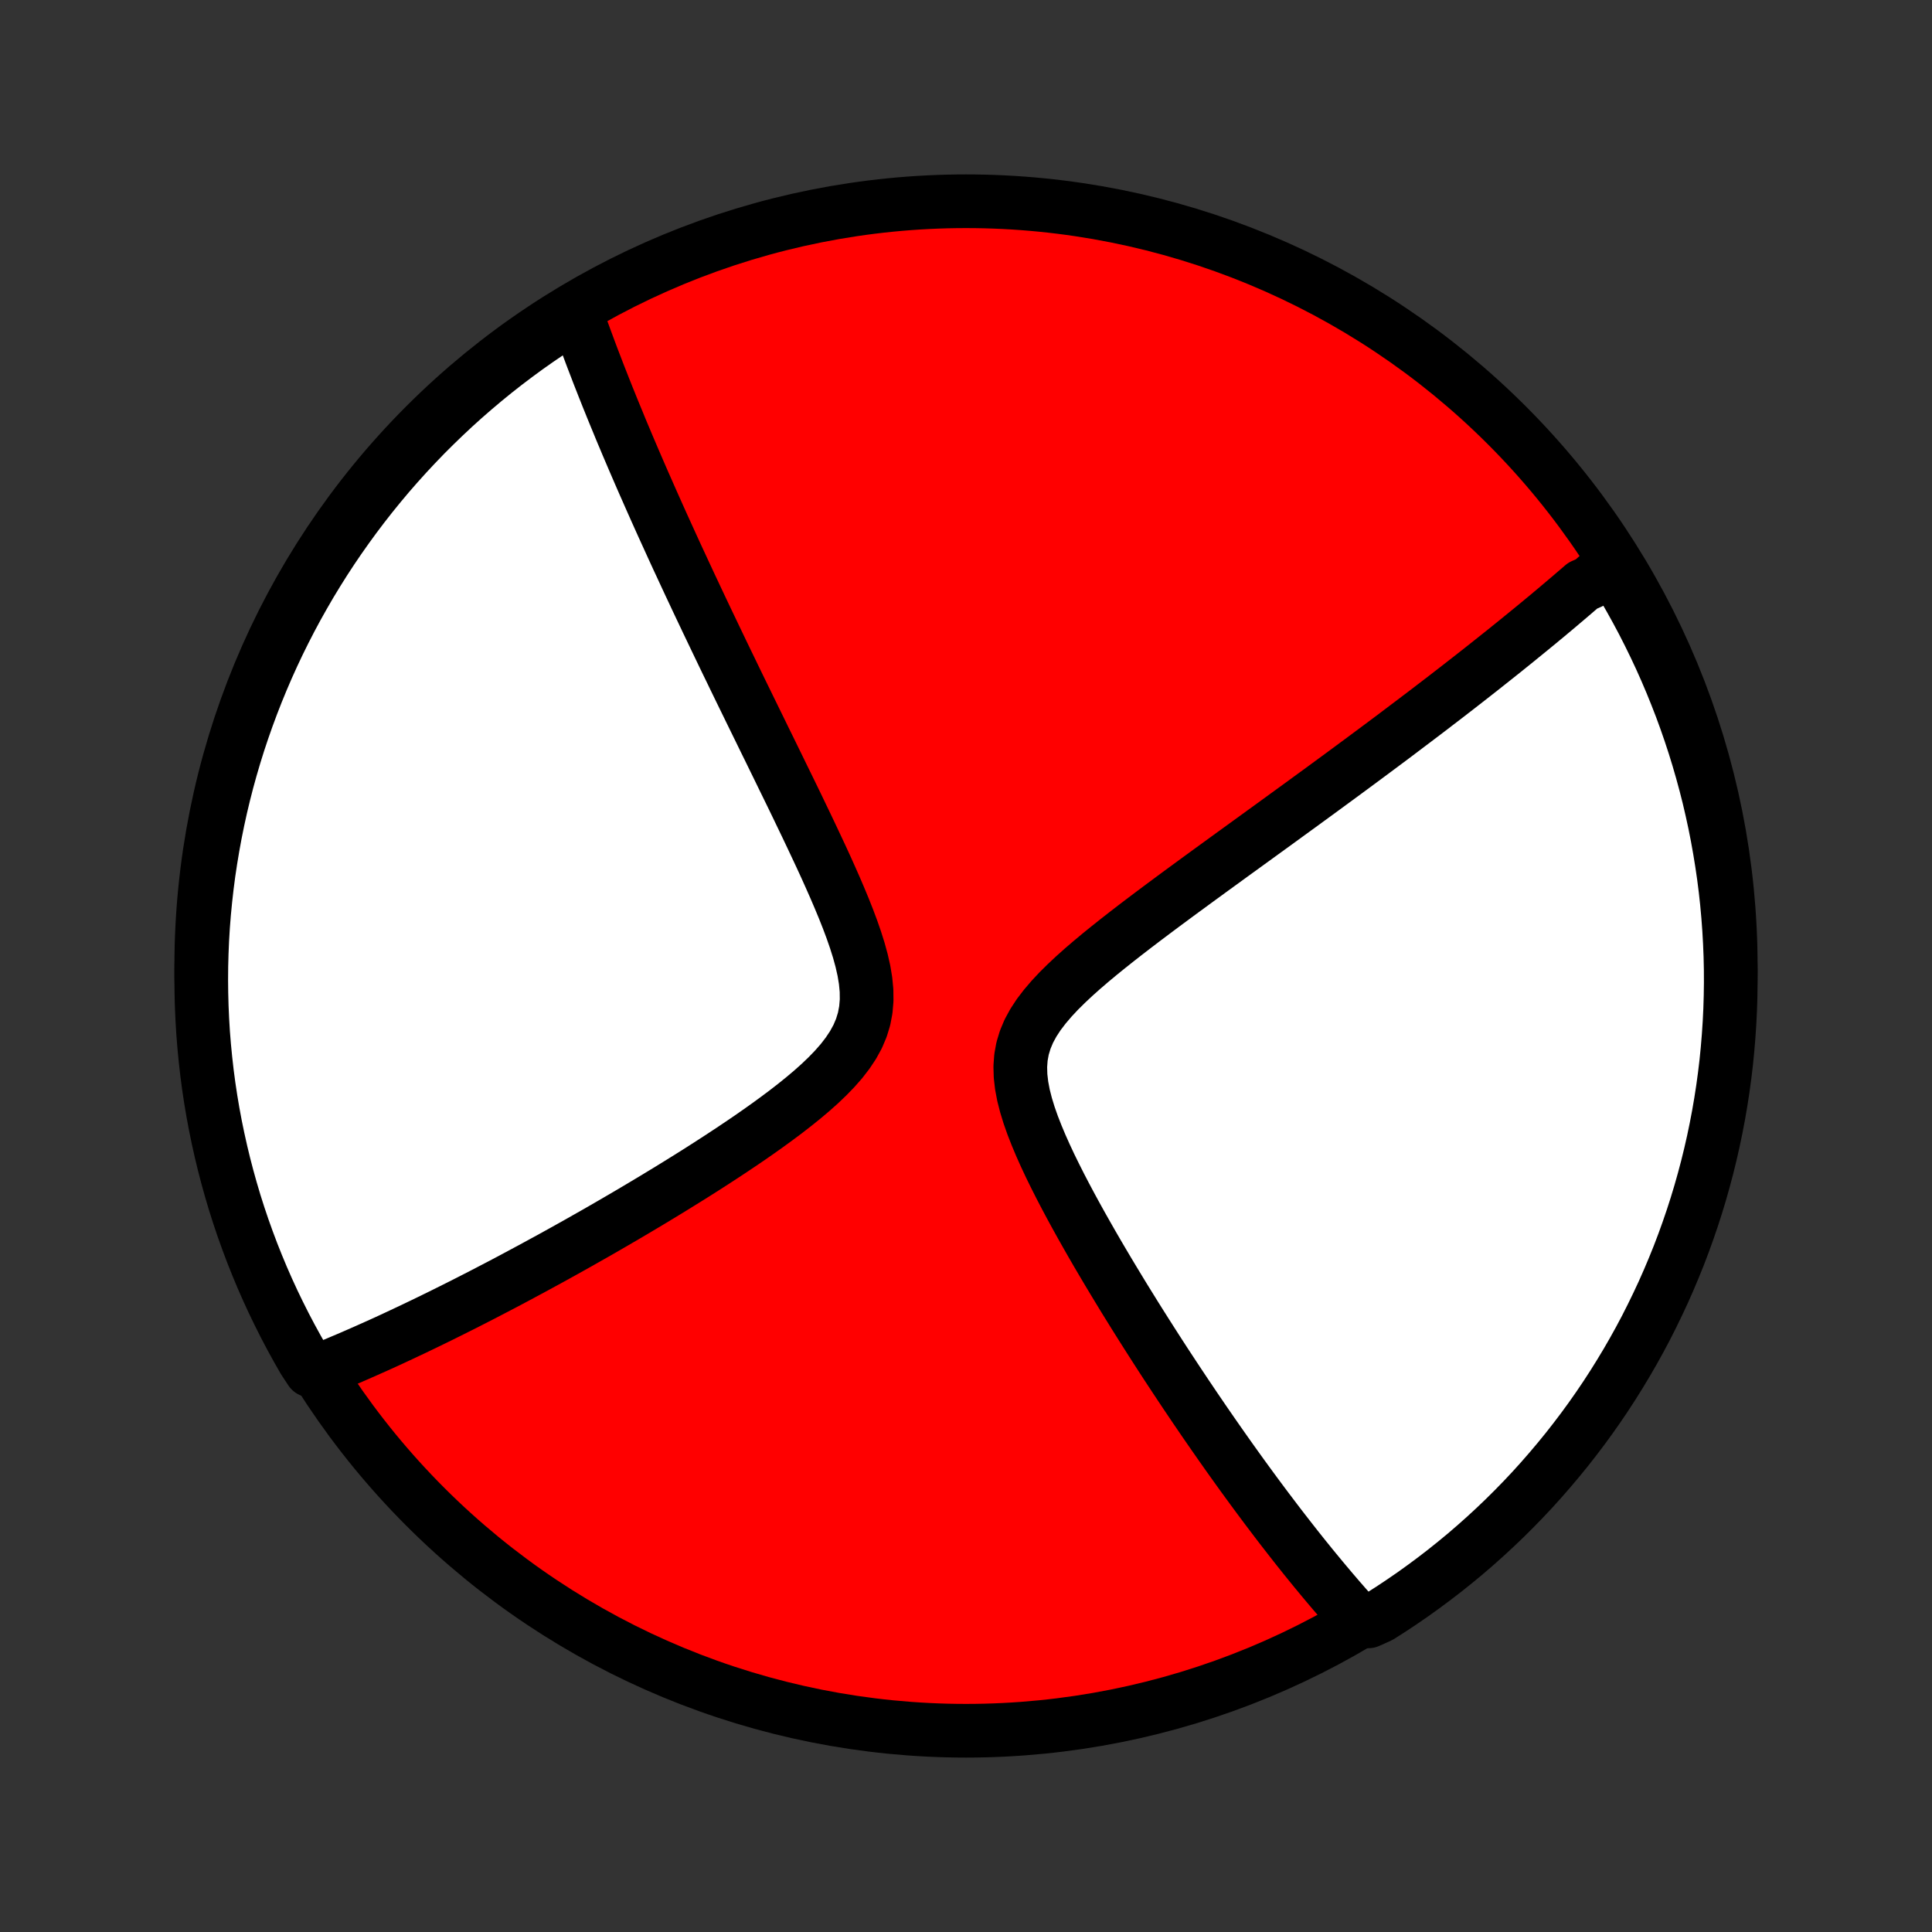 <?xml version="1.0" encoding="utf-8" standalone="no"?>
<!DOCTYPE svg PUBLIC "-//W3C//DTD SVG 1.1//EN"
  "http://www.w3.org/Graphics/SVG/1.1/DTD/svg11.dtd">
<!-- Created with matplotlib (http://matplotlib.org/) -->
<svg height="72pt" version="1.1" viewBox="0 0 72 72" width="72pt" xmlns="http://www.w3.org/2000/svg" xmlns:xlink="http://www.w3.org/1999/xlink">
 <rect x="0" y="0" width="72" height="72" fill="#333333" stroke="none"/>
 <defs>
  <style type="text/css">
*{stroke-linecap:butt;stroke-linejoin:round;}
  </style>
 </defs>
 <g id="figure_1">
  <g id="patch_1">
   <path d="
M0 72
L72 72
L72 0
L0 0
z
" style="fill:none;"/>
  </g>
  <g id="axes_1">
   <g id="PatchCollection_1">
    <defs>
     <path d="
M36 -7.5
C43.558 -7.5 50.808 -10.503 56.153 -15.848
C61.497 -21.192 64.5 -28.442 64.5 -36
C64.5 -43.558 61.497 -50.808 56.153 -56.153
C50.808 -61.497 43.558 -64.5 36 -64.5
C28.442 -64.5 21.192 -61.497 15.848 -56.153
C10.503 -50.808 7.5 -43.558 7.5 -36
C7.5 -28.442 10.503 -21.192 15.848 -15.848
C21.192 -10.503 28.442 -7.5 36 -7.5
z
" id="C0_0_a811fe30f3"/>
     <path d="
M60.089 -51.032
L59.954 -50.91
L59.818 -50.788
L59.682 -50.666
L59.544 -50.544
L59.406 -50.422
L59.267 -50.3
L58.985 -50.177
L58.843 -50.054
L58.699 -49.931
L58.555 -49.807
L58.409 -49.683
L58.262 -49.558
L58.114 -49.433
L57.965 -49.307
L57.814 -49.181
L57.663 -49.054
L57.509 -48.927
L57.355 -48.799
L57.198 -48.67
L57.041 -48.541
L56.881 -48.411
L56.72 -48.28
L56.558 -48.148
L56.394 -48.015
L56.227 -47.881
L56.06 -47.746
L55.89 -47.611
L55.718 -47.474
L55.544 -47.336
L55.369 -47.197
L55.191 -47.056
L55.011 -46.915
L54.829 -46.772
L54.644 -46.628
L54.457 -46.482
L54.268 -46.335
L54.076 -46.187
L53.881 -46.036
L53.684 -45.885
L53.484 -45.732
L53.282 -45.577
L53.076 -45.42
L52.867 -45.262
L52.656 -45.102
L52.441 -44.94
L52.224 -44.776
L52.003 -44.609
L51.779 -44.441
L51.551 -44.271
L51.32 -44.099
L51.086 -43.925
L50.848 -43.748
L50.606 -43.569
L50.361 -43.388
L50.112 -43.204
L49.859 -43.018
L49.602 -42.83
L49.342 -42.639
L49.077 -42.445
L48.808 -42.249
L48.536 -42.05
L48.259 -41.849
L47.978 -41.645
L47.694 -41.438
L47.405 -41.228
L47.112 -41.016
L46.816 -40.801
L46.515 -40.583
L46.21 -40.362
L45.902 -40.139
L45.59 -39.912
L45.275 -39.683
L44.956 -39.451
L44.634 -39.216
L44.309 -38.978
L43.981 -38.738
L43.651 -38.494
L43.319 -38.248
L42.986 -37.999
L42.651 -37.747
L42.317 -37.493
L41.982 -37.235
L41.649 -36.975
L41.318 -36.712
L40.989 -36.446
L40.666 -36.177
L40.349 -35.905
L40.04 -35.629
L39.742 -35.35
L39.456 -35.067
L39.187 -34.779
L38.937 -34.486
L38.71 -34.189
L38.511 -33.885
L38.342 -33.574
L38.208 -33.255
L38.109 -32.929
L38.048 -32.595
L38.023 -32.253
L38.033 -31.902
L38.074 -31.545
L38.143 -31.182
L38.237 -30.814
L38.351 -30.442
L38.483 -30.067
L38.63 -29.691
L38.788 -29.314
L38.957 -28.936
L39.133 -28.56
L39.317 -28.185
L39.505 -27.812
L39.698 -27.441
L39.894 -27.073
L40.092 -26.709
L40.292 -26.348
L40.494 -25.99
L40.696 -25.636
L40.898 -25.287
L41.101 -24.942
L41.303 -24.601
L41.505 -24.265
L41.706 -23.933
L41.905 -23.606
L42.104 -23.285
L42.301 -22.967
L42.497 -22.655
L42.691 -22.348
L42.884 -22.045
L43.074 -21.748
L43.263 -21.455
L43.45 -21.167
L43.636 -20.884
L43.819 -20.606
L44.001 -20.332
L44.18 -20.063
L44.358 -19.799
L44.533 -19.539
L44.707 -19.284
L44.878 -19.033
L45.048 -18.787
L45.216 -18.544
L45.382 -18.306
L45.546 -18.072
L45.708 -17.842
L45.868 -17.616
L46.027 -17.394
L46.184 -17.175
L46.339 -16.96
L46.493 -16.749
L46.645 -16.541
L46.795 -16.337
L46.944 -16.136
L47.091 -15.939
L47.237 -15.744
L47.382 -15.553
L47.525 -15.364
L47.666 -15.179
L47.807 -14.996
L47.946 -14.817
L48.084 -14.64
L48.221 -14.465
L48.356 -14.293
L48.491 -14.124
L48.624 -13.957
L48.757 -13.793
L48.888 -13.631
L49.019 -13.471
L49.149 -13.314
L49.278 -13.158
L49.406 -13.005
L49.533 -12.854
L49.66 -12.704
L49.786 -12.557
L49.911 -12.411
L50.036 -12.268
L50.16 -12.126
L50.284 -11.986
L50.407 -11.847
L50.53 -11.711
L50.996 -11.576
L51.417 -11.764
L51.833 -12.03
L52.244 -12.303
L52.65 -12.582
L53.051 -12.87
L53.447 -13.164
L53.838 -13.465
L54.223 -13.773
L54.603 -14.087
L54.977 -14.409
L55.345 -14.737
L55.707 -15.071
L56.064 -15.412
L56.414 -15.759
L56.758 -16.112
L57.096 -16.471
L57.427 -16.837
L57.751 -17.208
L58.069 -17.585
L58.381 -17.967
L58.685 -18.355
L58.983 -18.748
L59.274 -19.147
L59.557 -19.55
L59.834 -19.959
L60.103 -20.373
L60.364 -20.791
L60.619 -21.214
L60.866 -21.642
L61.105 -22.073
L61.337 -22.509
L61.56 -22.95
L61.776 -23.394
L61.985 -23.842
L62.185 -24.294
L62.377 -24.749
L62.562 -25.207
L62.738 -25.669
L62.906 -26.135
L63.066 -26.603
L63.218 -27.074
L63.361 -27.547
L63.496 -28.024
L63.623 -28.503
L63.741 -28.984
L63.851 -29.467
L63.952 -29.952
L64.045 -30.439
L64.129 -30.927
L64.205 -31.418
L64.272 -31.909
L64.331 -32.402
L64.38 -32.896
L64.421 -33.391
L64.454 -33.887
L64.478 -34.383
L64.493 -34.88
L64.5 -35.377
L64.498 -35.874
L64.487 -36.372
L64.467 -36.869
L64.439 -37.366
L64.402 -37.863
L64.357 -38.359
L64.303 -38.854
L64.24 -39.349
L64.168 -39.842
L64.088 -40.334
L64 -40.825
L63.903 -41.315
L63.797 -41.803
L63.684 -42.289
L63.561 -42.773
L63.43 -43.255
L63.291 -43.735
L63.144 -44.212
L62.988 -44.688
L62.824 -45.16
L62.652 -45.63
L62.471 -46.096
L62.283 -46.56
L62.087 -47.02
L61.883 -47.477
L61.67 -47.931
L61.45 -48.381
L61.223 -48.827
L60.987 -49.269
L60.744 -49.707
L60.494 -50.141
z
" id="C0_1_aa54b1d744"/>
     <path d="
M21.447 -60.391
L21.507 -60.22
L21.568 -60.047
L21.63 -59.875
L21.692 -59.701
L21.755 -59.528
L21.819 -59.353
L21.884 -59.178
L21.949 -59.002
L22.015 -58.825
L22.082 -58.647
L22.151 -58.468
L22.22 -58.289
L22.289 -58.108
L22.36 -57.926
L22.432 -57.744
L22.504 -57.56
L22.578 -57.375
L22.652 -57.188
L22.728 -57.001
L22.804 -56.812
L22.882 -56.621
L22.961 -56.429
L23.041 -56.236
L23.121 -56.04
L23.203 -55.843
L23.287 -55.645
L23.371 -55.444
L23.457 -55.242
L23.544 -55.038
L23.632 -54.832
L23.722 -54.624
L23.813 -54.413
L23.905 -54.201
L23.999 -53.986
L24.095 -53.769
L24.192 -53.549
L24.29 -53.327
L24.39 -53.102
L24.492 -52.874
L24.595 -52.644
L24.7 -52.411
L24.807 -52.176
L24.916 -51.937
L25.026 -51.695
L25.138 -51.45
L25.252 -51.202
L25.369 -50.951
L25.487 -50.696
L25.607 -50.438
L25.729 -50.176
L25.854 -49.911
L25.98 -49.642
L26.109 -49.369
L26.24 -49.093
L26.373 -48.813
L26.509 -48.529
L26.647 -48.24
L26.787 -47.948
L26.929 -47.652
L27.074 -47.351
L27.222 -47.047
L27.371 -46.738
L27.523 -46.425
L27.678 -46.107
L27.835 -45.786
L27.994 -45.46
L28.156 -45.129
L28.32 -44.795
L28.485 -44.456
L28.654 -44.113
L28.824 -43.765
L28.996 -43.414
L29.169 -43.058
L29.345 -42.699
L29.522 -42.336
L29.7 -41.969
L29.878 -41.598
L30.058 -41.224
L30.237 -40.847
L30.416 -40.467
L30.595 -40.085
L30.772 -39.7
L30.946 -39.313
L31.118 -38.924
L31.285 -38.534
L31.447 -38.144
L31.602 -37.753
L31.748 -37.363
L31.883 -36.974
L32.005 -36.587
L32.11 -36.204
L32.196 -35.824
L32.258 -35.45
L32.293 -35.082
L32.297 -34.721
L32.267 -34.37
L32.202 -34.027
L32.1 -33.694
L31.963 -33.371
L31.791 -33.057
L31.589 -32.753
L31.36 -32.456
L31.107 -32.168
L30.835 -31.887
L30.547 -31.612
L30.245 -31.343
L29.932 -31.079
L29.611 -30.821
L29.284 -30.567
L28.952 -30.319
L28.616 -30.074
L28.278 -29.834
L27.939 -29.598
L27.599 -29.367
L27.259 -29.139
L26.92 -28.916
L26.582 -28.696
L26.246 -28.48
L25.912 -28.268
L25.581 -28.061
L25.252 -27.857
L24.926 -27.656
L24.603 -27.46
L24.284 -27.267
L23.968 -27.078
L23.655 -26.892
L23.347 -26.71
L23.042 -26.532
L22.741 -26.357
L22.444 -26.185
L22.15 -26.017
L21.86 -25.853
L21.575 -25.691
L21.293 -25.533
L21.015 -25.378
L20.741 -25.226
L20.471 -25.077
L20.204 -24.932
L19.942 -24.789
L19.682 -24.649
L19.427 -24.512
L19.175 -24.377
L18.927 -24.245
L18.682 -24.116
L18.44 -23.99
L18.202 -23.866
L17.967 -23.744
L17.735 -23.625
L17.506 -23.508
L17.28 -23.393
L17.057 -23.281
L16.837 -23.171
L16.62 -23.063
L16.406 -22.957
L16.194 -22.853
L15.985 -22.751
L15.778 -22.651
L15.574 -22.553
L15.372 -22.456
L15.172 -22.362
L14.975 -22.269
L14.78 -22.178
L14.587 -22.088
L14.396 -22
L14.207 -21.914
L14.02 -21.83
L13.834 -21.747
L13.651 -21.665
L13.469 -21.585
L13.289 -21.506
L13.11 -21.428
L12.933 -21.352
L12.757 -21.278
L12.583 -21.204
L12.411 -21.132
L12.239 -21.061
L12.069 -20.992
L11.578 -20.924
L11.325 -21.309
L11.08 -21.738
L10.843 -22.17
L10.613 -22.607
L10.391 -23.049
L10.176 -23.494
L9.97 -23.942
L9.771 -24.395
L9.581 -24.851
L9.398 -25.31
L9.224 -25.773
L9.057 -26.239
L8.899 -26.708
L8.749 -27.179
L8.608 -27.654
L8.475 -28.131
L8.35 -28.61
L8.234 -29.091
L8.126 -29.575
L8.026 -30.061
L7.935 -30.548
L7.853 -31.037
L7.779 -31.527
L7.714 -32.019
L7.658 -32.513
L7.61 -33.007
L7.57 -33.502
L7.54 -33.998
L7.518 -34.494
L7.505 -34.991
L7.5 -35.488
L7.504 -35.986
L7.517 -36.483
L7.538 -36.98
L7.568 -37.477
L7.607 -37.974
L7.655 -38.47
L7.711 -38.965
L7.775 -39.459
L7.849 -39.952
L7.931 -40.444
L8.021 -40.935
L8.12 -41.424
L8.227 -41.911
L8.343 -42.397
L8.467 -42.881
L8.6 -43.362
L8.741 -43.842
L8.89 -44.319
L9.048 -44.793
L9.214 -45.265
L9.388 -45.734
L9.57 -46.2
L9.76 -46.663
L9.958 -47.123
L10.164 -47.579
L10.378 -48.032
L10.6 -48.481
L10.829 -48.926
L11.066 -49.367
L11.311 -49.804
L11.563 -50.238
L11.823 -50.666
L12.09 -51.091
L12.364 -51.51
L12.646 -51.925
L12.935 -52.335
L13.23 -52.74
L13.533 -53.14
L13.842 -53.535
L14.159 -53.925
L14.481 -54.309
L14.811 -54.687
L15.147 -55.06
L15.489 -55.426
L15.837 -55.788
L16.192 -56.142
L16.553 -56.491
L16.919 -56.834
L17.291 -57.17
L17.67 -57.5
L18.053 -57.823
L18.442 -58.14
L18.837 -58.45
L19.236 -58.752
L19.641 -59.049
L20.051 -59.338
L20.466 -59.62
L20.885 -59.894
z
" id="C0_2_a66557e66b"/>
    </defs>
    <g clip-path="url(#p1bffca34e9)">
     <use style="fill:#ff0000;stroke:#000000;stroke-width:2.0;" x="0.0" xlink:href="#C0_0_a811fe30f3" y="72.0"/>
    </g>
    <g clip-path="url(#p1bffca34e9)">
     <use style="fill:#ffffff;stroke:#000000;stroke-width:2.0;" x="0.0" xlink:href="#C0_1_aa54b1d744" y="72.0"/>
    </g>
    <g clip-path="url(#p1bffca34e9)">
     <use style="fill:#ffffff;stroke:#000000;stroke-width:2.0;" x="0.0" xlink:href="#C0_2_a66557e66b" y="72.0"/>
    </g>
   </g>
  </g>
 </g>
 <defs>
  <clipPath id="p1bffca34e9">
   <rect height="72.0" width="72.0" x="0.0" y="0.0"/>
  </clipPath>
 </defs>
</svg>
